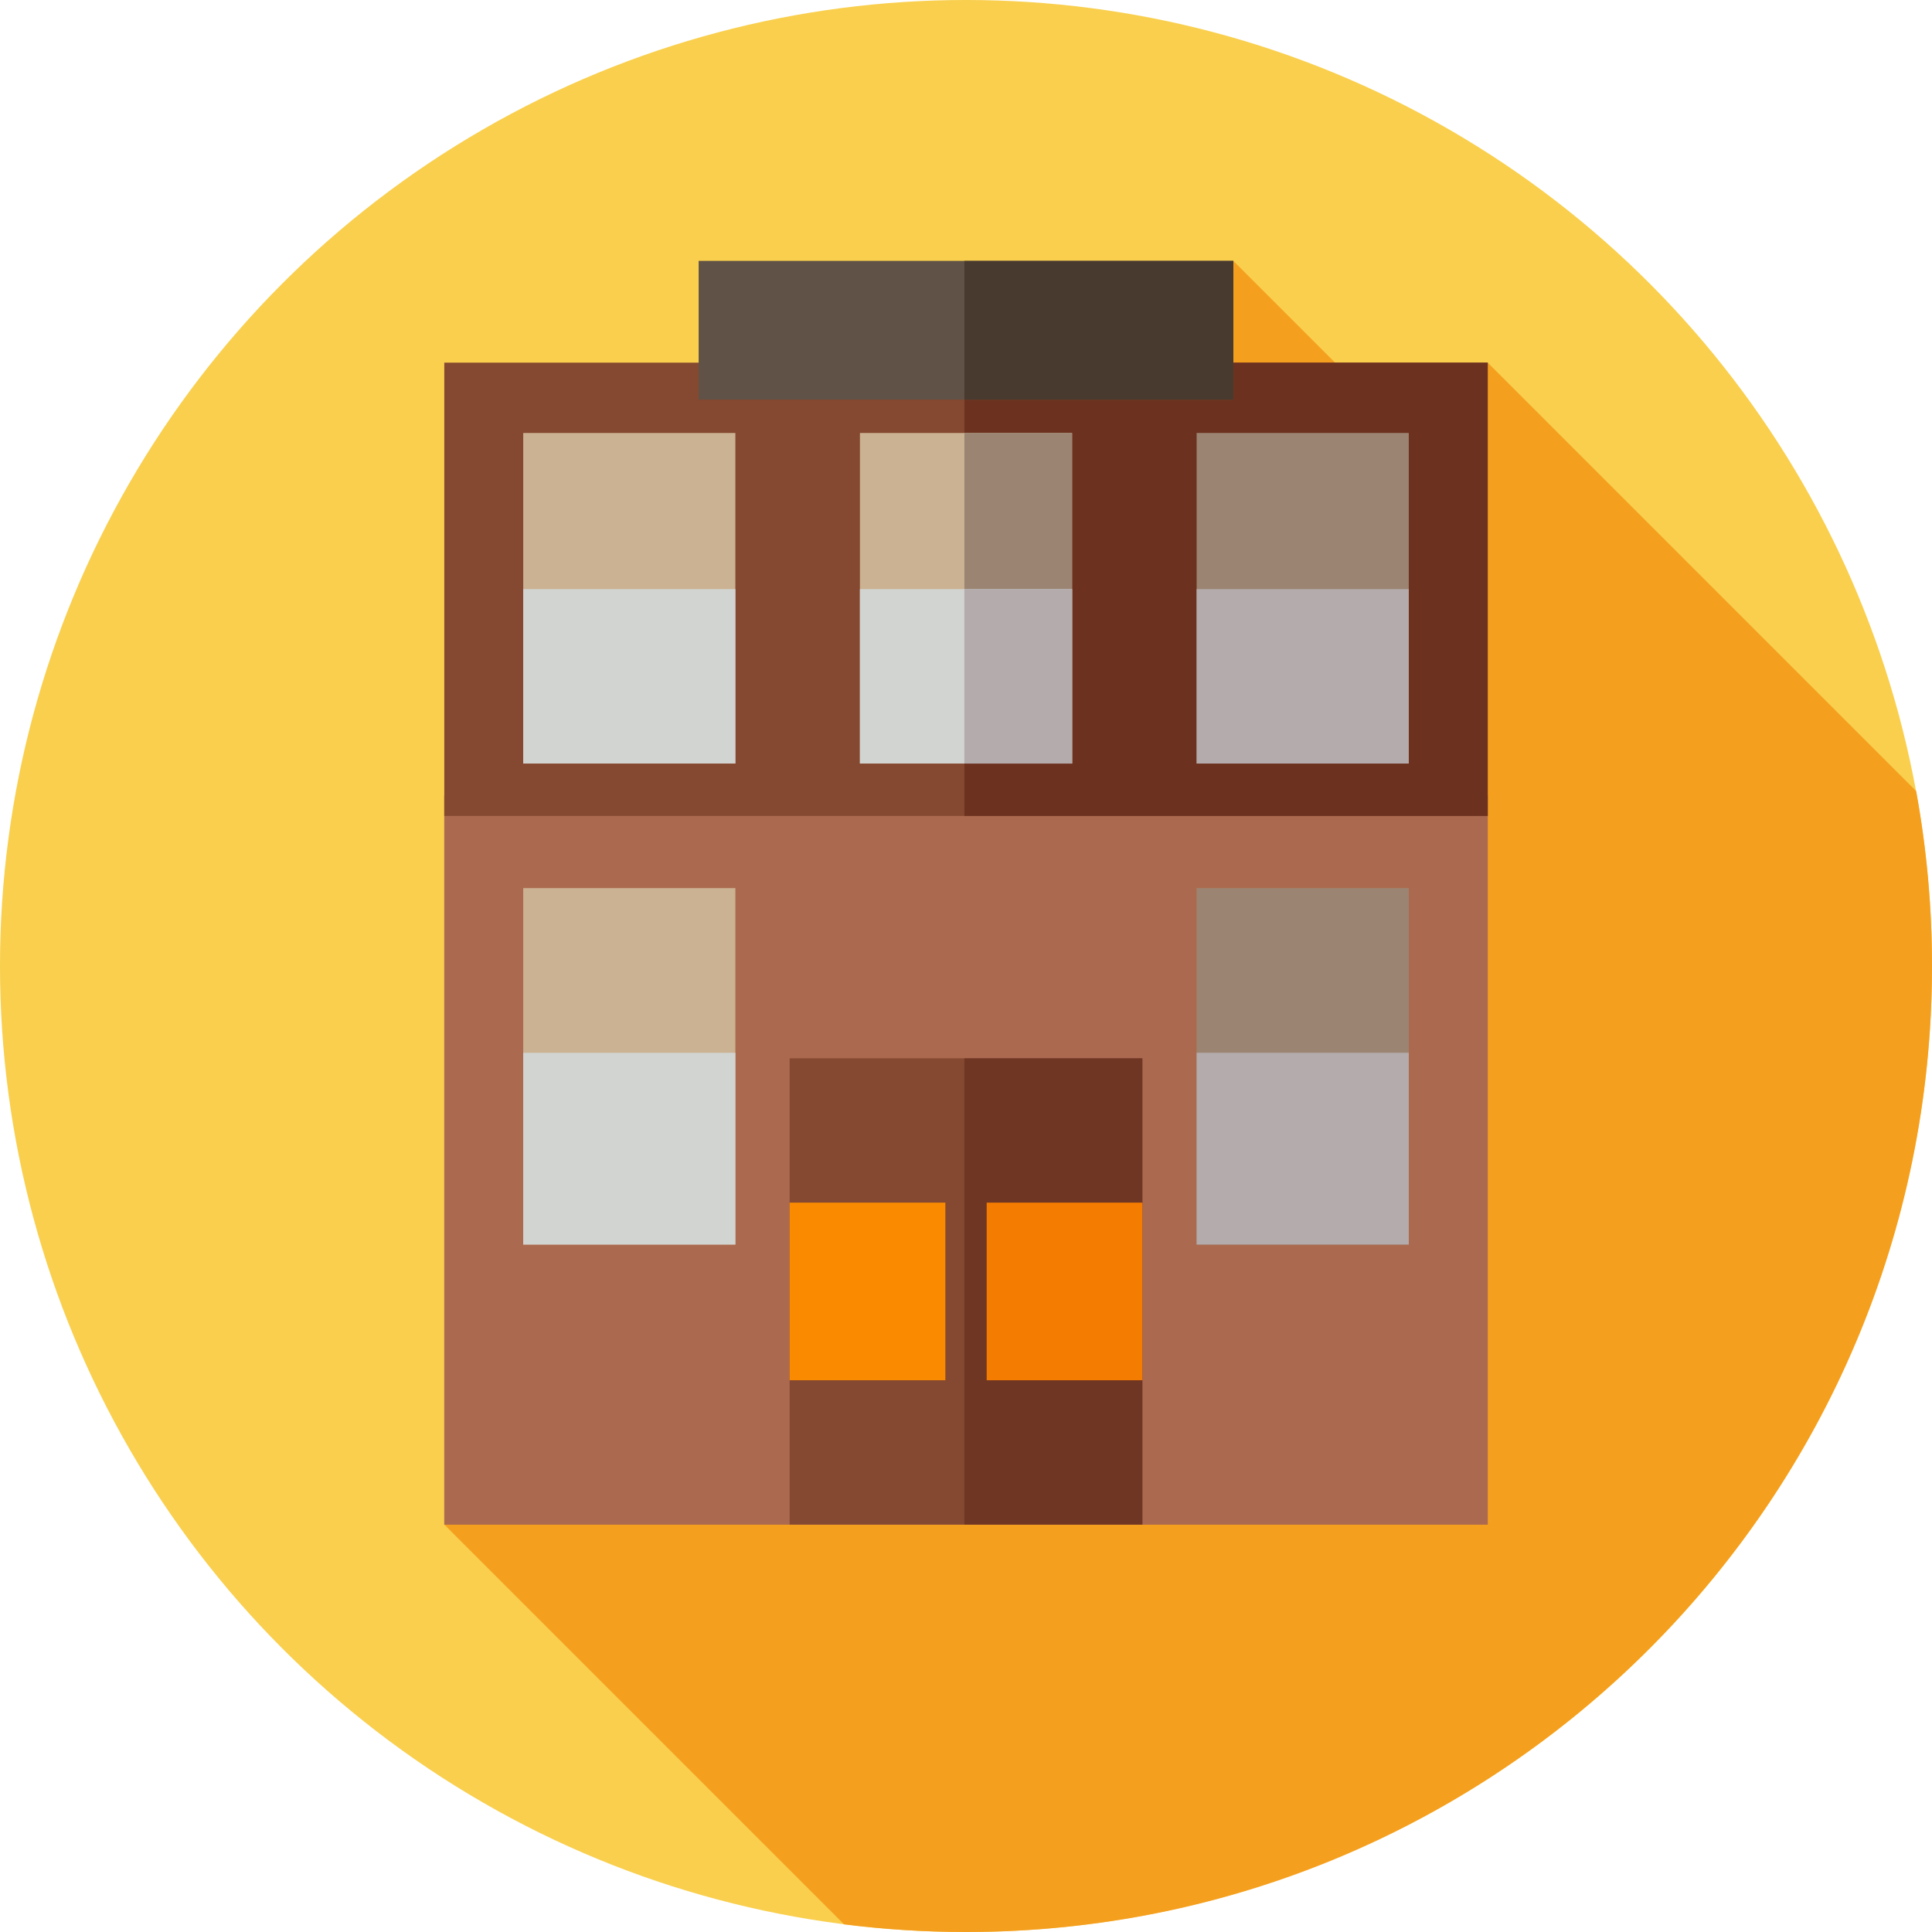 <?xml version="1.0" encoding="iso-8859-1"?>
<!-- Generator: Adobe Illustrator 19.0.0, SVG Export Plug-In . SVG Version: 6.00 Build 0)  -->
<svg version="1.1" id="Capa_1" xmlns="http://www.w3.org/2000/svg" xmlns:xlink="http://www.w3.org/1999/xlink" x="0px" y="0px"
	 viewBox="0 0 512 512" style="enable-background:new 0 0 512 512;" xml:space="preserve">
<circle style="fill:#F9CF4D;" cx="256" cy="256" r="256"/>
<path style="fill:#F59F1E;" d="M512,256c0-15.828-1.447-31.316-4.196-46.349l-113.54-113.54l-14.04,26.41l-53.376-53.376
	L117.736,404.021l105.955,105.956C234.273,511.31,245.056,512,256,512C397.385,512,512,397.385,512,256z"/>
<g>
	<rect x="117.74" y="210.81" style="fill:#AB6A50;" width="276.53" height="193.21"/>
	<rect x="117.74" y="210.81" style="fill:#AB6A50;" width="137.84" height="193.21"/>
	<rect x="255.57" y="210.81" style="fill:#AB6A50;" width="138.69" height="193.21"/>
</g>
<rect x="117.74" y="96.11" style="fill:#854830;" width="276.53" height="120.12"/>
<rect x="255.57" y="96.11" style="fill:#6D311F;" width="138.69" height="120.12"/>
<rect x="209.26" y="280.47" style="fill:#854830;" width="93.48" height="123.56"/>
<rect x="255.57" y="280.47" style="fill:#703624;" width="47.17" height="123.56"/>
<rect x="209.26" y="318.71" style="fill:#FA8B00;" width="41.27" height="47.07"/>
<rect x="261.48" y="318.71" style="fill:#F47C00;" width="41.27" height="47.07"/>
<rect x="138.66" y="235.36" style="fill:#CBB292;" width="56.22" height="94.46"/>
<rect x="317.12" y="235.36" style="fill:#9B8572;" width="56.22" height="94.46"/>
<rect x="138.66" y="278.99" style="fill:#D1D4D1;" width="56.22" height="50.828"/>
<rect x="317.12" y="278.99" style="fill:#B4ABAC;" width="56.22" height="50.828"/>
<rect x="138.66" y="114.74" style="fill:#CBB292;" width="56.22" height="87.6"/>
<rect x="317.12" y="114.74" style="fill:#9B8572;" width="56.22" height="87.6"/>
<rect x="227.89" y="114.74" style="fill:#CBB292;" width="56.22" height="87.6"/>
<rect x="255.57" y="114.74" style="fill:#9B8572;" width="28.539" height="87.6"/>
<rect x="138.66" y="156.12" style="fill:#D1D4D1;" width="56.22" height="46.23"/>
<rect x="317.12" y="156.12" style="fill:#B4ABAC;" width="56.22" height="46.23"/>
<rect x="227.89" y="156.12" style="fill:#D1D4D1;" width="56.22" height="46.23"/>
<rect x="255.57" y="156.12" style="fill:#B4ABAC;" width="28.539" height="46.23"/>
<rect x="185.15" y="69.14" style="fill:#605246;" width="141.7" height="36.772"/>
<rect x="255.57" y="69.14" style="fill:#493A2F;" width="71.28" height="36.772"/>
<g>
</g>
<g>
</g>
<g>
</g>
<g>
</g>
<g>
</g>
<g>
</g>
<g>
</g>
<g>
</g>
<g>
</g>
<g>
</g>
<g>
</g>
<g>
</g>
<g>
</g>
<g>
</g>
<g>
</g>
</svg>
